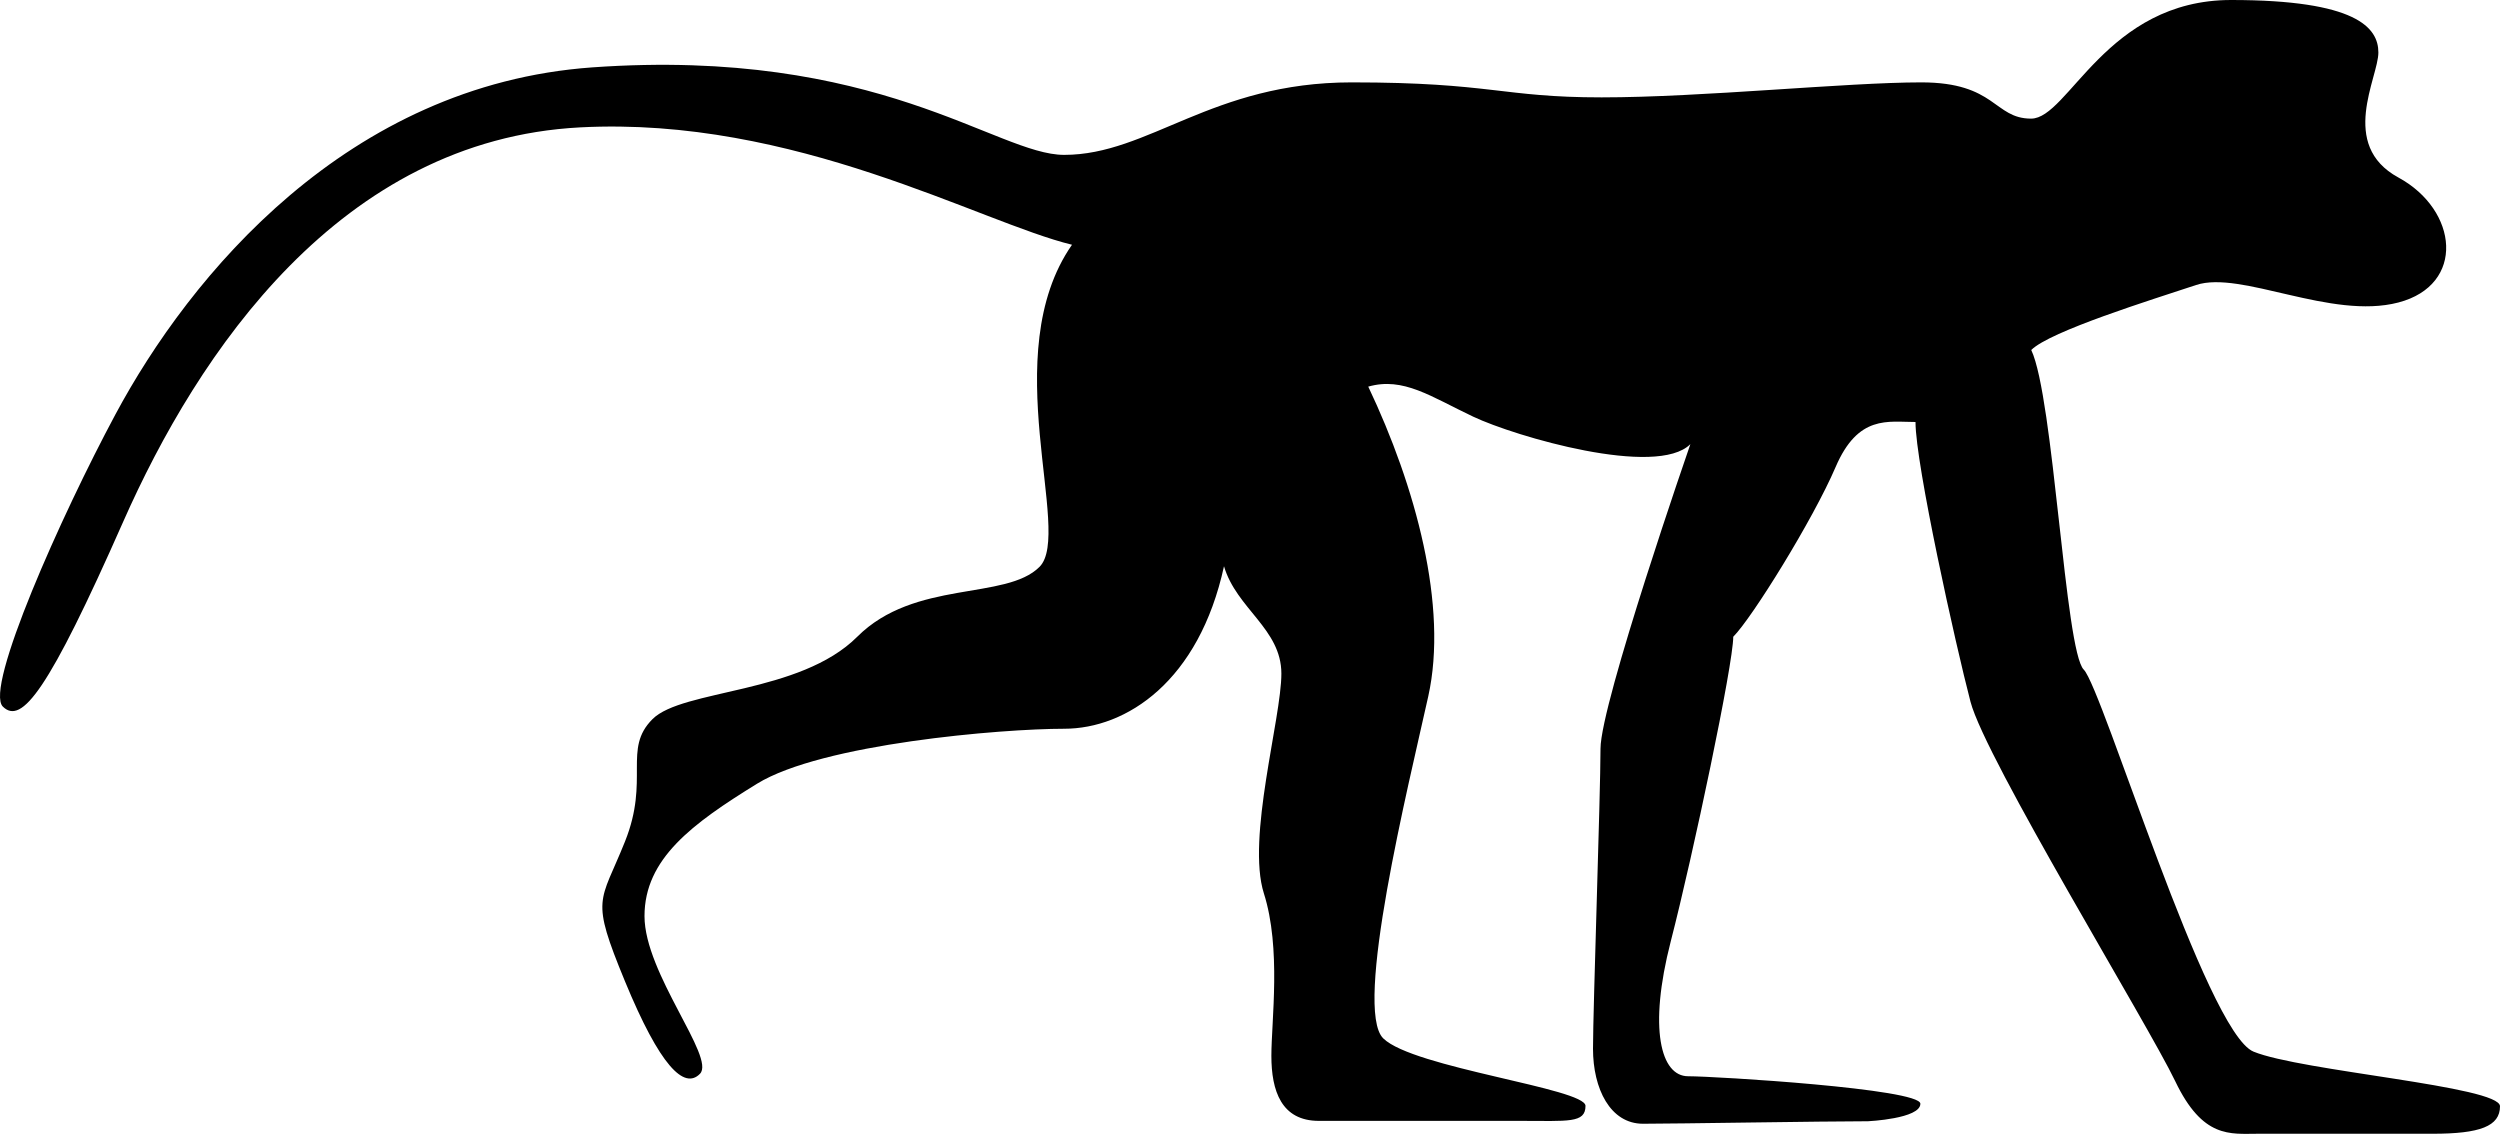 <svg id="Ebene_1" data-name="Ebene 1" xmlns="http://www.w3.org/2000/svg" width="200" height="90.7" viewBox="0 0 200 90.7">
  <path d="M85.13,65.39c6.79,0,11.79-5.8,23-5.8s12,1.2,20,1.2,19.58-1.2,25.57-1.2,5.8,2.9,8.79,2.9,6-9.49,16-9.49,11.78,2.2,11.78,4.2-3.2,7.39,1.6,10,5.39,8.59,0,10-12.59-2.59-16.18-1.4-11.69,3.7-13.19,5.2c1.8,3.79,2.7,24.07,4.2,25.57s9.79,29,13.58,30.56S200,139.9,200,141.5s-1.6,2.2-5.39,2.2h-14c-2.19,0-4.39.4-6.59-4.2s-15.18-25.77-16.38-30.36-4.4-19-4.4-22.38c-2.19,0-4.59-.6-6.39,3.6s-6.69,12.08-8.19,13.58c0,2.2-3.2,17.38-5,24.37s-.8,10.79,1.39,10.79,18.58,1,18.58,2.2-4.19,1.4-4.19,1.4c-3.6,0-15.38.2-18,.2s-4-2.8-4-6,.6-20.37.6-24,7.19-24.37,7.19-24.37c-2.69,2.7-14-.6-17.38-2.2s-5.59-3.2-8.39-2.4c3.8,8,6.4,17.58,4.8,24.78s-6,25-3.6,27.36,16.18,4,16.18,5.4-1.39,1.2-5.19,1.2H105.51c-3,0-3.8-2.4-3.8-5.2s.8-8.59-.6-13,1.4-14,1.4-17.58-3.59-5.19-4.59-8.59c-2,9.19-7.79,13-12.79,13s-19.38,1.2-24.57,4.4-9,6-9,10.59S57.26,137.6,56,138.9s-3.2-.6-6-7.39-2-6.19,0-11.19-.2-7.39,2.2-9.79,11.79-2,16.38-6.59,11.88-2.89,14.58-5.59-3.51-17,2.6-25.77c-7.39-1.8-22.17-10.29-39.35-9.39-19.18,1-30.57,18-36.56,31.56S1.73,111,.23,109.53s4.67-15.3,9-23.37C15.21,75,27.8,59.79,47.38,58.39,70.29,56.76,79.74,65.39,85.13,65.39Z" transform="translate(0 -53)"/>
</svg>
